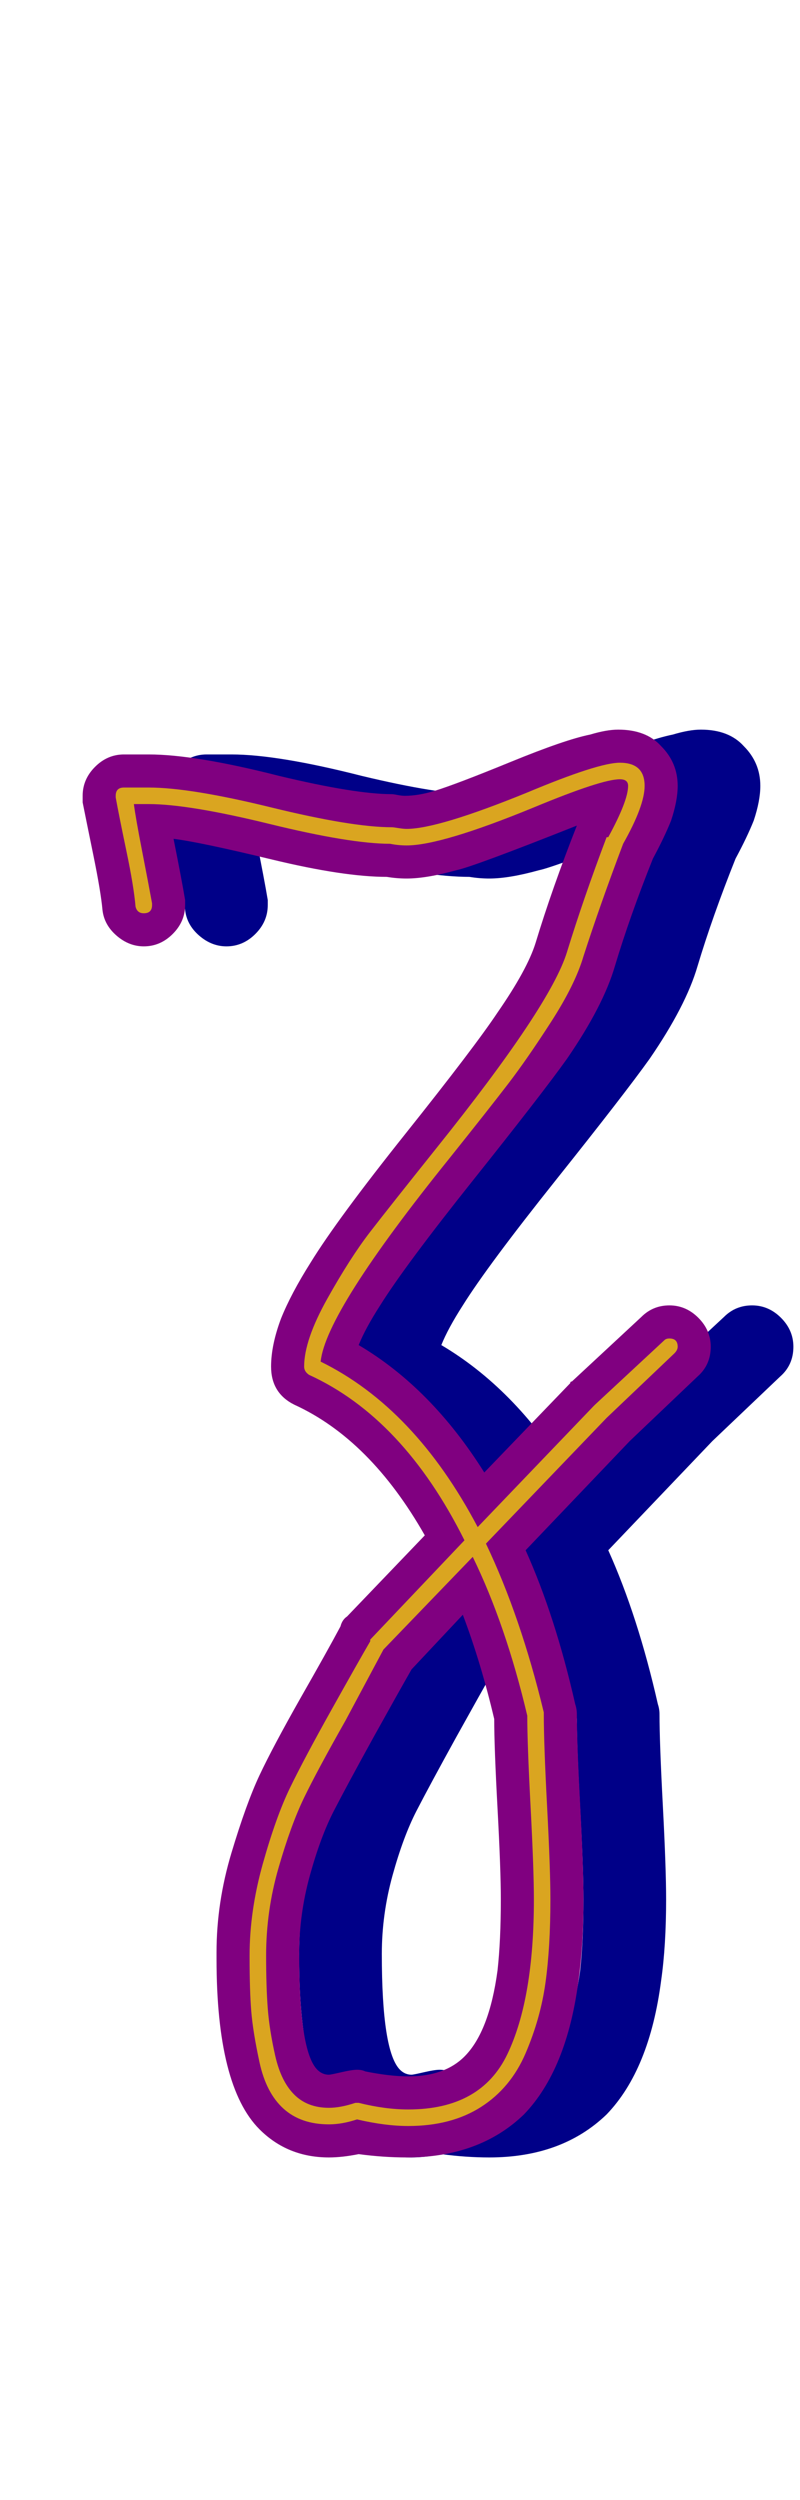 <svg xmlns="http://www.w3.org/2000/svg" id="glyph61" viewBox="0 0 484 1511">
  <defs/>
  <g transform="translate(0, 1257)">
    <path fill="#000088" d="M399 -221Q399 -204 401 -166Q403 -128 403 -109Q403 -81 400 -60Q393 -6 367 21Q340 47 296 47Q282 47 267 45Q257 47 249 47Q224 47 207 30Q181 4 181 -73Q181 -75 181 -77Q181 -107 190 -137Q199 -167 207 -184Q215 -201 232 -231Q248 -259 256 -274Q257 -278 260 -280L307 -329Q274 -387 228 -408Q214 -415 214 -431Q214 -444 220 -460Q226 -475 238 -494Q254 -520 295.5 -572Q337 -624 351 -645Q369 -671 374 -687Q384 -720 399 -758Q336 -733 326 -731Q308 -726 296 -726Q290 -726 284 -727Q258 -727 214.5 -737.5Q171 -748 155 -750Q160 -725 162 -713Q162 -712 162 -710Q162 -700 154.5 -692.5Q147 -685 137 -685Q128 -685 120.5 -691.5Q113 -698 112 -707Q111 -718 106.5 -740Q102 -762 100 -772Q100 -774 100 -776Q100 -786 107.5 -793.5Q115 -801 125 -801Q127 -801 130 -801Q131 -801 134.5 -801Q138 -801 140 -801Q168 -801 219 -788Q265 -777 287 -777Q288 -777 290.5 -776.5Q293 -776 295 -776Q303 -776 313 -779Q326 -783 359 -796.5Q392 -810 407 -813Q417 -816 424 -816Q441 -816 450 -806Q460 -796 460 -782Q460 -773 456 -761Q452 -751 445 -738Q431 -703 422 -673Q415 -649 393 -617Q378 -596 336.5 -544Q295 -492 280 -468Q271 -454 267 -444Q311 -418 343 -367L395 -421Q395 -422 396 -422L438 -461Q445 -468 455 -468Q465 -468 472.5 -460.5Q480 -453 480 -443Q480 -432 472 -425L431 -386L368 -320Q386 -280 398 -227Q399 -224 399 -221ZM271 -5Q286 -2 297 -2Q319 -2 331 -14Q346 -29 351 -66Q353 -84 353 -109Q353 -127 351 -164Q349 -201 349 -218Q341 -252 330 -281L299 -248Q291 -234 276 -207Q260 -178 252 -162.5Q244 -147 237.5 -123.5Q231 -100 231 -76Q231 -17 242 -6Q245 -3 249 -3Q250 -3 256.5 -4.5Q263 -6 266 -6Q269 -6 271 -5Z"/>
    <path fill="#800080" d="M349 -221Q349 -204 351 -166Q353 -128 353 -109Q353 -81 350 -60Q343 -6 317 21Q290 47 246 47Q232 47 217 45Q207 47 199 47Q174 47 157 30Q131 4 131 -73Q131 -75 131 -77Q131 -107 140 -137Q149 -167 157 -184Q165 -201 182 -231Q198 -259 206 -274Q207 -278 210 -280L257 -329Q224 -387 178 -408Q164 -415 164 -431Q164 -444 170 -460Q176 -475 188 -494Q204 -520 245.5 -572Q287 -624 301 -645Q319 -671 324 -687Q334 -720 349 -758Q286 -733 276 -731Q258 -726 246 -726Q240 -726 234 -727Q208 -727 164.5 -737.5Q121 -748 105 -750Q110 -725 112 -713Q112 -712 112 -710Q112 -700 104.5 -692.5Q97 -685 87 -685Q78 -685 70.5 -691.5Q63 -698 62 -707Q61 -718 56.5 -740Q52 -762 50 -772Q50 -774 50 -776Q50 -786 57.5 -793.5Q65 -801 75 -801Q77 -801 80 -801Q81 -801 84.5 -801Q88 -801 90 -801Q118 -801 169 -788Q215 -777 237 -777Q238 -777 240.5 -776.5Q243 -776 245 -776Q253 -776 263 -779Q276 -783 309 -796.5Q342 -810 357 -813Q367 -816 374 -816Q391 -816 400 -806Q410 -796 410 -782Q410 -773 406 -761Q402 -751 395 -738Q381 -703 372 -673Q365 -649 343 -617Q328 -596 286.5 -544Q245 -492 230 -468Q221 -454 217 -444Q261 -418 293 -367L345 -421Q345 -422 346 -422L388 -461Q395 -468 405 -468Q415 -468 422.5 -460.5Q430 -453 430 -443Q430 -432 422 -425L381 -386L318 -320Q336 -280 348 -227Q349 -224 349 -221ZM221 -5Q236 -2 247 -2Q269 -2 281 -14Q296 -29 301 -66Q303 -84 303 -109Q303 -127 301 -164Q299 -201 299 -218Q291 -252 280 -281L249 -248Q241 -234 226 -207Q210 -178 202 -162.5Q194 -147 187.5 -123.5Q181 -100 181 -76Q181 -17 192 -6Q195 -3 199 -3Q200 -3 206.5 -4.5Q213 -6 216 -6Q219 -6 221 -5Z"/>
    <path fill="#daa520" d="M329 -221Q329 -203 331 -165Q333 -127 333 -109Q333 -80 330 -58.5Q327 -37 318 -16Q309 5 291 16.5Q273 28 247 28Q233 28 216 24Q207 27 199 27Q182 27 171.5 17.5Q161 8 157 -10.5Q153 -29 152 -41.5Q151 -54 151 -74V-75Q151 -102 159 -130.5Q167 -159 175.5 -176.5Q184 -194 200.5 -223.5Q217 -253 224 -265Q224 -266 224 -266L281 -326Q244 -400 187 -426Q184 -428 184 -431Q184 -447 198 -472Q212 -497 224 -512.5Q236 -528 264 -563Q333 -649 343 -681.5Q353 -714 367 -751Q367 -751 368 -751Q380 -773 380 -782Q380 -786 375 -786Q364 -786 323 -769Q267 -746 246 -746Q241 -746 236 -747Q212 -747 163 -759Q114 -771 90 -771Q89 -771 85.5 -771Q82 -771 81 -771Q82 -763 86 -742.5Q90 -722 92 -711Q92 -710 92 -710Q92 -705 87 -705Q83 -705 82 -709Q81 -721 76.5 -742.5Q72 -764 70 -775Q70 -775 70 -776Q70 -781 75 -781Q76 -781 77 -781Q78 -781 78 -781Q80 -781 84 -781Q88 -781 90 -781Q115 -781 164 -769Q213 -757 237 -757Q238 -757 241 -756.5Q244 -756 246 -756Q265 -756 319 -778Q362 -796 375 -796Q390 -796 390 -782Q390 -770 377 -747Q363 -710 353 -679Q348 -662 333.5 -639.5Q319 -617 307.5 -602Q296 -587 272 -557Q197 -464 194 -434Q251 -406 289 -334L359 -407L360 -408L402 -447Q403 -448 405 -448Q410 -448 410 -443Q410 -441 408 -439L367 -400L294 -324Q315 -280 329 -222Q329 -222 329 -221ZM323 -109Q323 -127 321 -165Q319 -203 319 -220Q306 -275 286 -316L232 -260Q224 -245 209 -217Q192 -187 184 -170.5Q176 -154 168.5 -128Q161 -102 161 -75Q161 -56 162 -43Q163 -30 166.5 -14.5Q170 1 178 9Q186 17 199 17Q206 17 215 14Q215 14 216 14Q217 14 217 14Q233 18 247 18Q291 18 307 -15.5Q323 -49 323 -109Z"/>
  </g>
</svg>
